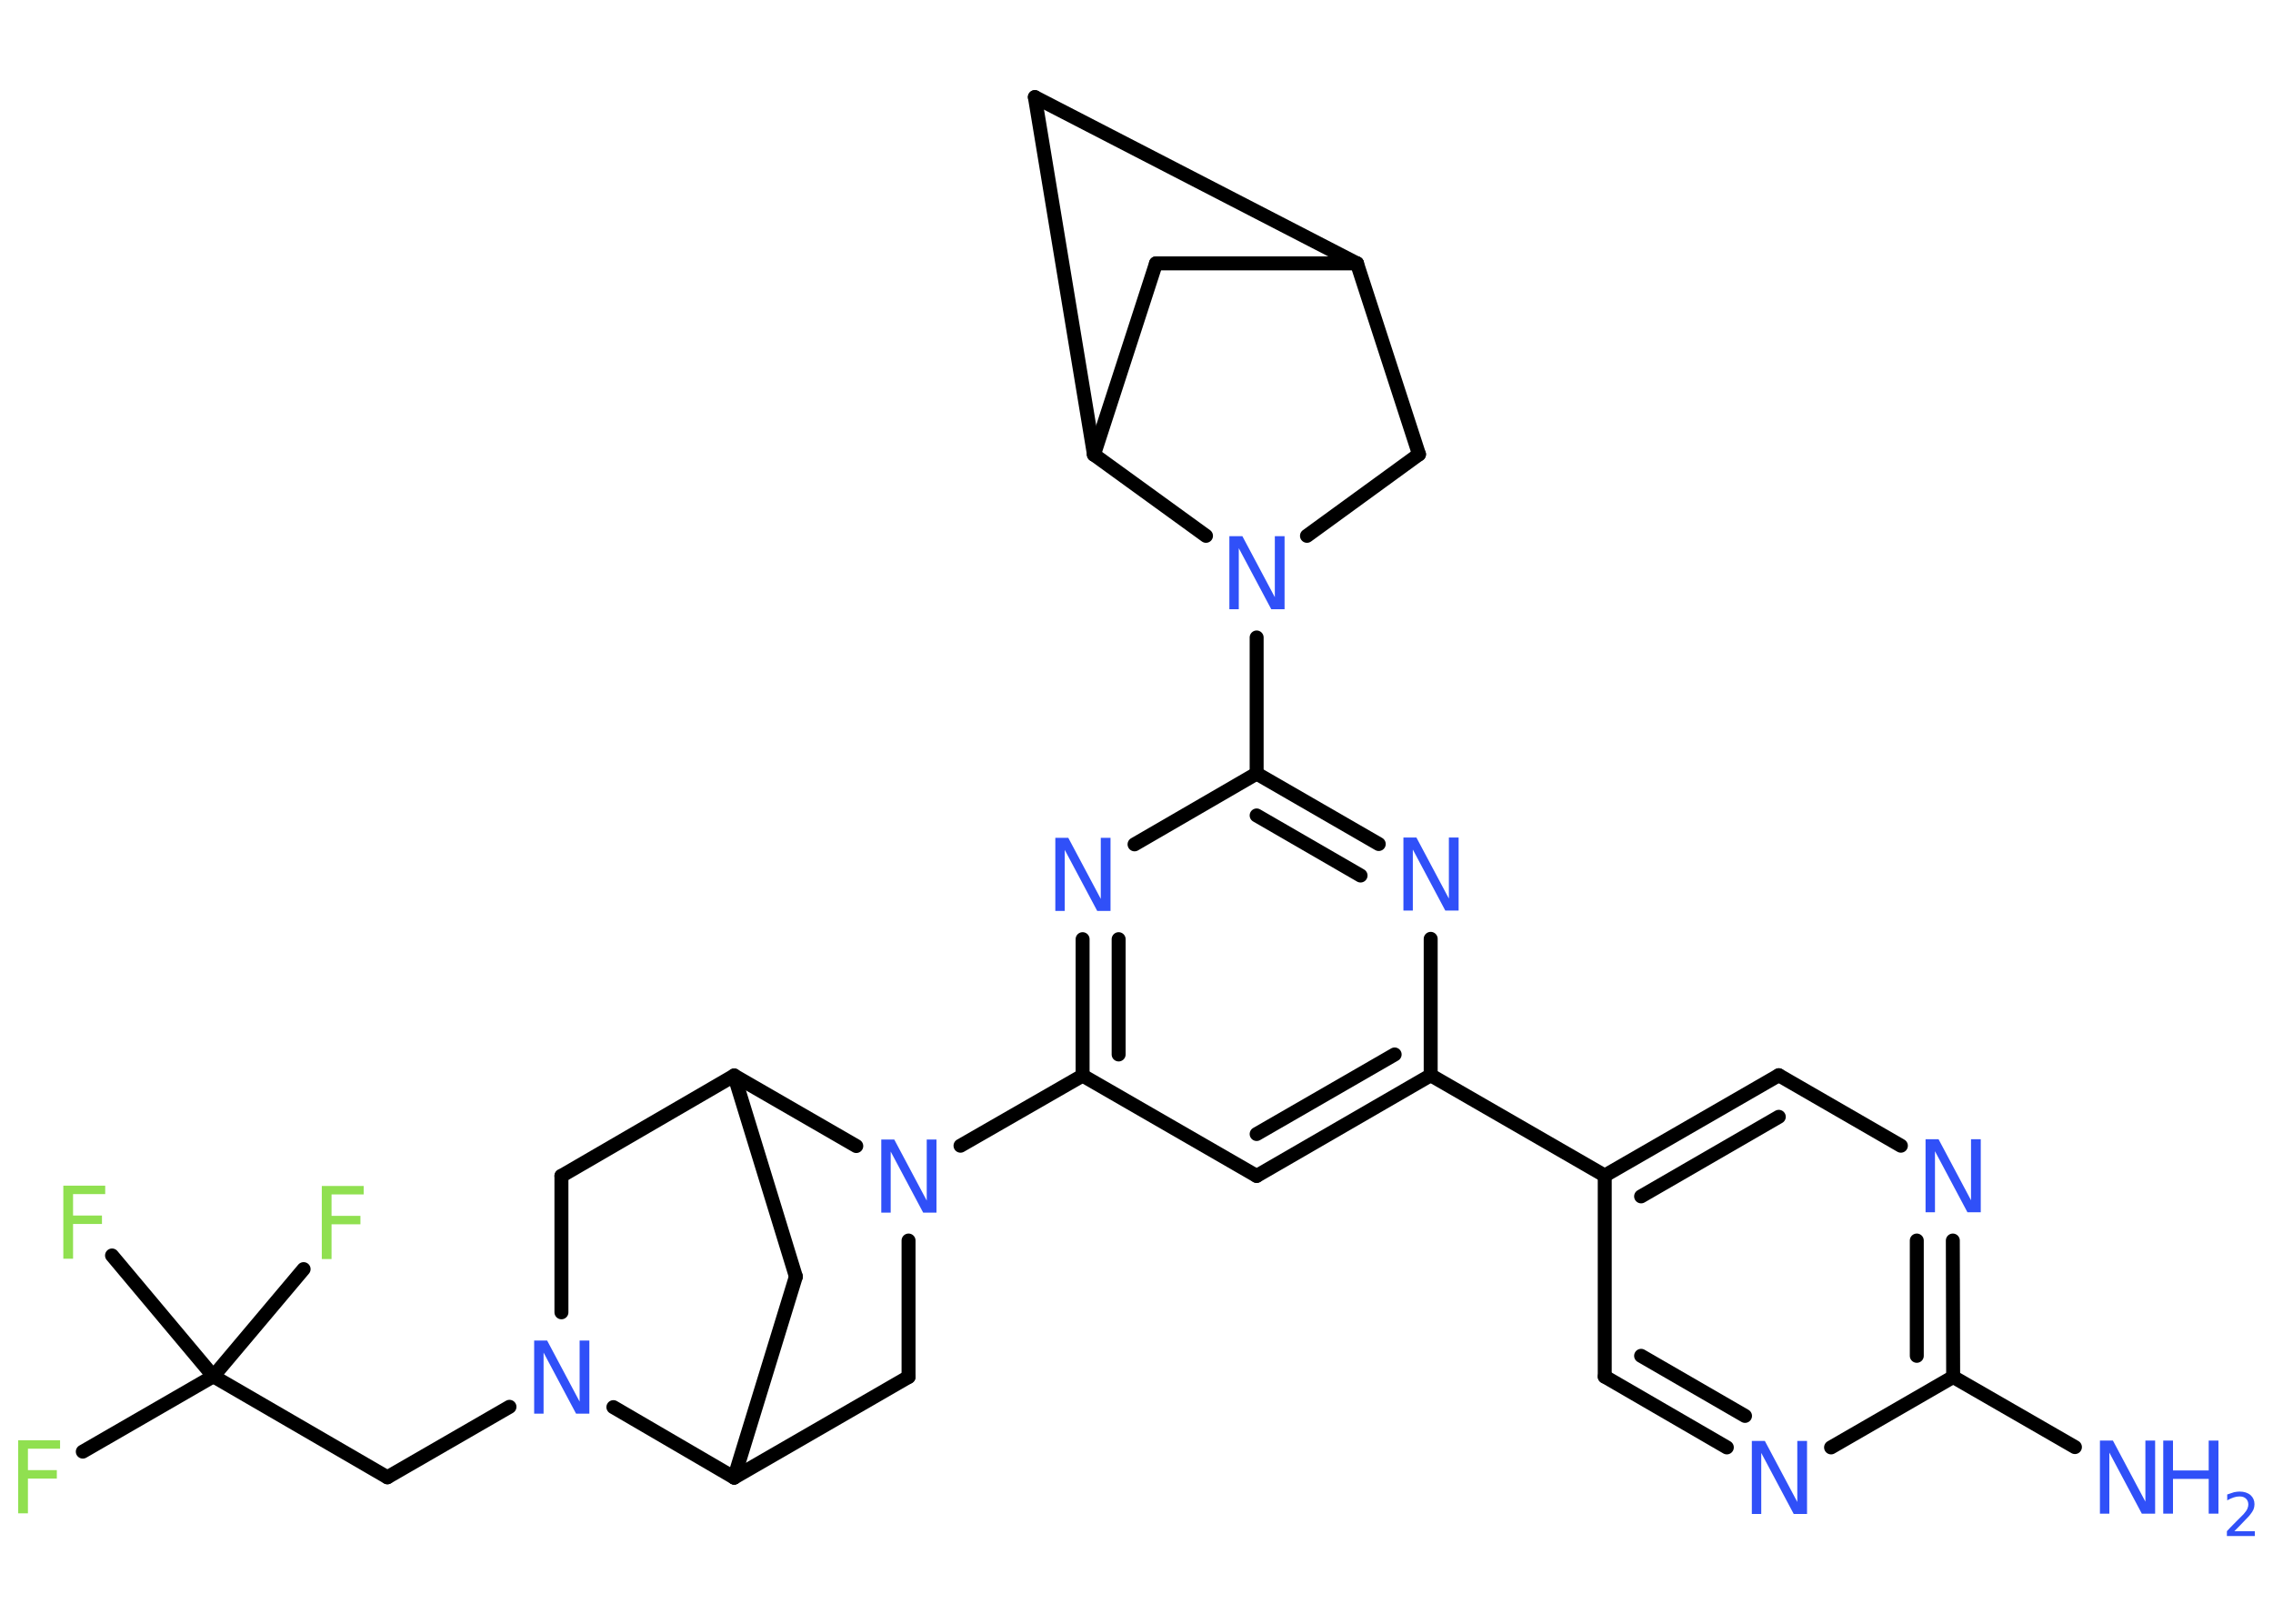 <?xml version='1.0' encoding='UTF-8'?>
<!DOCTYPE svg PUBLIC "-//W3C//DTD SVG 1.1//EN" "http://www.w3.org/Graphics/SVG/1.1/DTD/svg11.dtd">
<svg version='1.2' xmlns='http://www.w3.org/2000/svg' xmlns:xlink='http://www.w3.org/1999/xlink' width='70.0mm' height='50.0mm' viewBox='0 0 70.0 50.0'>
  <desc>Generated by the Chemistry Development Kit (http://github.com/cdk)</desc>
  <g stroke-linecap='round' stroke-linejoin='round' stroke='#000000' stroke-width='.43' fill='#3050F8'>
    <rect x='.0' y='.0' width='70.0' height='50.0' fill='#FFFFFF' stroke='none'/>
    <g id='mol1' class='mol'>
      <line id='mol1bnd1' class='bond' x1='63.9' y1='44.56' x2='60.15' y2='42.4'/>
      <g id='mol1bnd2' class='bond'>
        <line x1='60.15' y1='42.4' x2='60.14' y2='38.2'/>
        <line x1='59.03' y1='41.75' x2='59.03' y2='38.2'/>
      </g>
      <line id='mol1bnd3' class='bond' x1='58.54' y1='35.28' x2='54.78' y2='33.11'/>
      <g id='mol1bnd4' class='bond'>
        <line x1='54.78' y1='33.11' x2='49.42' y2='36.2'/>
        <line x1='54.78' y1='34.39' x2='50.54' y2='36.84'/>
      </g>
      <line id='mol1bnd5' class='bond' x1='49.42' y1='36.2' x2='44.06' y2='33.11'/>
      <g id='mol1bnd6' class='bond'>
        <line x1='38.7' y1='36.21' x2='44.06' y2='33.11'/>
        <line x1='38.7' y1='34.92' x2='42.95' y2='32.47'/>
      </g>
      <line id='mol1bnd7' class='bond' x1='38.7' y1='36.21' x2='33.34' y2='33.12'/>
      <line id='mol1bnd8' class='bond' x1='33.34' y1='33.12' x2='29.58' y2='35.28'/>
      <line id='mol1bnd9' class='bond' x1='27.98' y1='38.2' x2='27.98' y2='42.4'/>
      <line id='mol1bnd10' class='bond' x1='27.98' y1='42.4' x2='22.61' y2='45.5'/>
      <line id='mol1bnd11' class='bond' x1='22.61' y1='45.5' x2='24.51' y2='39.31'/>
      <line id='mol1bnd12' class='bond' x1='24.51' y1='39.31' x2='22.61' y2='33.12'/>
      <line id='mol1bnd13' class='bond' x1='26.37' y1='35.29' x2='22.61' y2='33.12'/>
      <line id='mol1bnd14' class='bond' x1='22.61' y1='33.12' x2='17.29' y2='36.21'/>
      <line id='mol1bnd15' class='bond' x1='17.29' y1='36.21' x2='17.29' y2='40.41'/>
      <line id='mol1bnd16' class='bond' x1='22.61' y1='45.5' x2='18.89' y2='43.33'/>
      <line id='mol1bnd17' class='bond' x1='15.69' y1='43.32' x2='11.93' y2='45.49'/>
      <line id='mol1bnd18' class='bond' x1='11.93' y1='45.49' x2='6.57' y2='42.38'/>
      <line id='mol1bnd19' class='bond' x1='6.57' y1='42.38' x2='2.55' y2='44.7'/>
      <line id='mol1bnd20' class='bond' x1='6.57' y1='42.38' x2='9.35' y2='39.08'/>
      <line id='mol1bnd21' class='bond' x1='6.57' y1='42.38' x2='3.45' y2='38.66'/>
      <g id='mol1bnd22' class='bond'>
        <line x1='33.34' y1='28.92' x2='33.34' y2='33.12'/>
        <line x1='34.45' y1='28.92' x2='34.45' y2='32.47'/>
      </g>
      <line id='mol1bnd23' class='bond' x1='34.94' y1='26.0' x2='38.7' y2='23.82'/>
      <line id='mol1bnd24' class='bond' x1='38.7' y1='23.82' x2='38.7' y2='19.63'/>
      <line id='mol1bnd25' class='bond' x1='40.25' y1='16.5' x2='43.7' y2='13.99'/>
      <line id='mol1bnd26' class='bond' x1='43.7' y1='13.99' x2='41.79' y2='8.11'/>
      <line id='mol1bnd27' class='bond' x1='41.79' y1='8.11' x2='35.6' y2='8.11'/>
      <line id='mol1bnd28' class='bond' x1='35.6' y1='8.11' x2='33.69' y2='14.0'/>
      <line id='mol1bnd29' class='bond' x1='37.14' y1='16.5' x2='33.69' y2='14.0'/>
      <line id='mol1bnd30' class='bond' x1='33.69' y1='14.0' x2='31.87' y2='2.99'/>
      <line id='mol1bnd31' class='bond' x1='41.79' y1='8.11' x2='31.87' y2='2.99'/>
      <g id='mol1bnd32' class='bond'>
        <line x1='42.46' y1='25.99' x2='38.7' y2='23.82'/>
        <line x1='41.9' y1='26.96' x2='38.7' y2='25.11'/>
      </g>
      <line id='mol1bnd33' class='bond' x1='44.06' y1='33.11' x2='44.06' y2='28.91'/>
      <line id='mol1bnd34' class='bond' x1='49.42' y1='36.2' x2='49.42' y2='42.39'/>
      <g id='mol1bnd35' class='bond'>
        <line x1='49.42' y1='42.39' x2='53.18' y2='44.57'/>
        <line x1='50.54' y1='41.75' x2='53.74' y2='43.6'/>
      </g>
      <line id='mol1bnd36' class='bond' x1='60.15' y1='42.4' x2='56.39' y2='44.57'/>
      <g id='mol1atm1' class='atom'>
        <path d='M64.66 44.36h.41l1.0 1.88v-1.88h.3v2.25h-.41l-1.0 -1.88v1.88h-.29v-2.25z' stroke='none'/>
        <path d='M66.62 44.36h.3v.92h1.1v-.92h.3v2.25h-.3v-1.07h-1.1v1.07h-.3v-2.25z' stroke='none'/>
        <path d='M68.8 47.15h.64v.15h-.86v-.15q.1 -.11 .28 -.29q.18 -.18 .23 -.23q.09 -.1 .12 -.17q.03 -.07 .03 -.13q.0 -.11 -.07 -.18q-.07 -.07 -.2 -.07q-.09 .0 -.18 .03q-.09 .03 -.2 .09v-.18q.11 -.04 .21 -.07q.1 -.02 .17 -.02q.21 .0 .34 .11q.12 .11 .12 .28q.0 .08 -.03 .16q-.03 .07 -.11 .17q-.02 .03 -.14 .15q-.12 .13 -.34 .35z' stroke='none'/>
      </g>
      <path id='mol1atm3' class='atom' d='M59.29 35.08h.41l1.0 1.88v-1.88h.3v2.25h-.41l-1.0 -1.88v1.88h-.29v-2.25z' stroke='none'/>
      <path id='mol1atm9' class='atom' d='M27.13 35.09h.41l1.0 1.88v-1.88h.3v2.25h-.41l-1.0 -1.88v1.88h-.29v-2.25z' stroke='none'/>
      <path id='mol1atm15' class='atom' d='M16.44 41.28h.41l1.0 1.88v-1.88h.3v2.25h-.41l-1.0 -1.88v1.88h-.29v-2.25z' stroke='none'/>
      <path id='mol1atm18' class='atom' d='M.56 44.35h1.29v.26h-.99v.66h.89v.26h-.89v1.07h-.3v-2.25z' stroke='none' fill='#90E050'/>
      <path id='mol1atm19' class='atom' d='M9.91 36.52h1.29v.26h-.99v.66h.89v.26h-.89v1.07h-.3v-2.25z' stroke='none' fill='#90E050'/>
      <path id='mol1atm20' class='atom' d='M1.95 36.51h1.29v.26h-.99v.66h.89v.26h-.89v1.07h-.3v-2.25z' stroke='none' fill='#90E050'/>
      <path id='mol1atm21' class='atom' d='M32.49 25.8h.41l1.0 1.88v-1.88h.3v2.25h-.41l-1.0 -1.88v1.88h-.29v-2.25z' stroke='none'/>
      <path id='mol1atm23' class='atom' d='M37.85 16.51h.41l1.0 1.88v-1.88h.3v2.25h-.41l-1.0 -1.88v1.88h-.29v-2.25z' stroke='none'/>
      <path id='mol1atm29' class='atom' d='M43.21 25.79h.41l1.0 1.88v-1.88h.3v2.25h-.41l-1.0 -1.88v1.88h-.29v-2.25z' stroke='none'/>
      <path id='mol1atm31' class='atom' d='M53.94 44.37h.41l1.0 1.88v-1.88h.3v2.25h-.41l-1.0 -1.88v1.88h-.29v-2.25z' stroke='none'/>
    </g>
  </g>
</svg>

